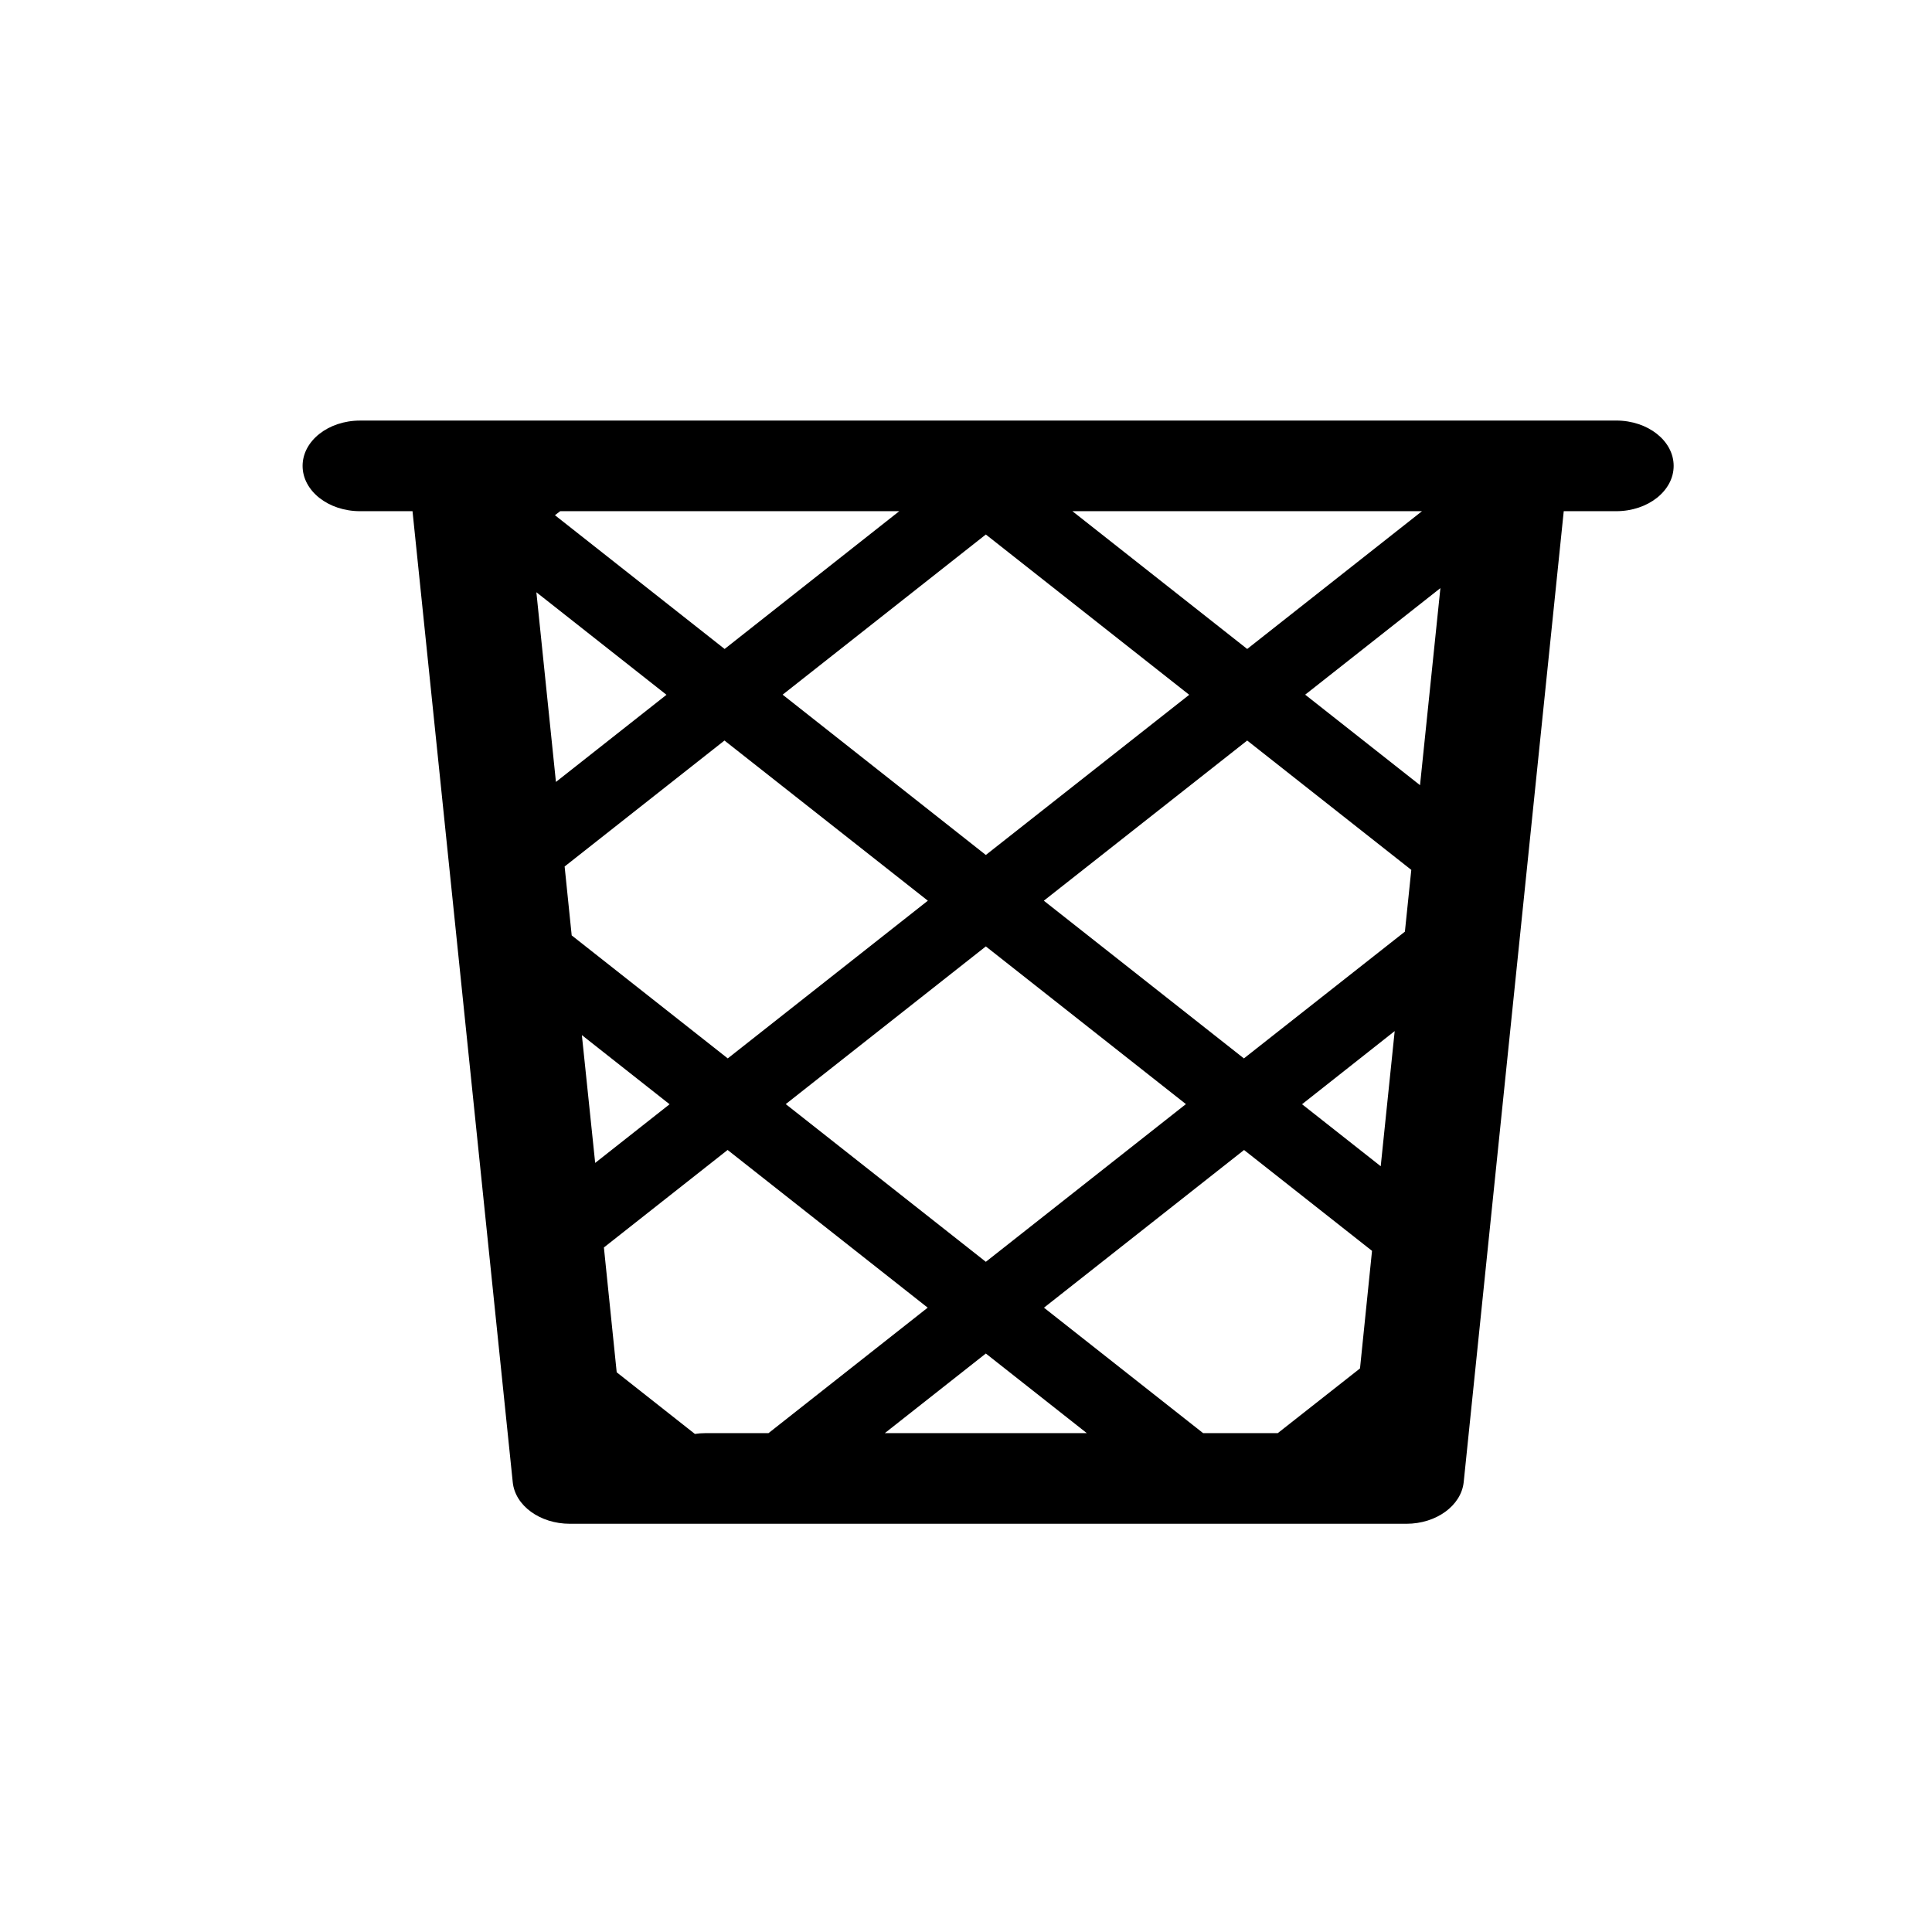 <?xml version="1.0" encoding="UTF-8" standalone="no"?>
<!-- Created with Inkscape (http://www.inkscape.org/) -->

<svg
   xmlns:dc="http://purl.org/dc/elements/1.1/"
   xmlns:cc="http://creativecommons.org/ns#"
   xmlns:rdf="http://www.w3.org/1999/02/22-rdf-syntax-ns#"
   xmlns:svg="http://www.w3.org/2000/svg"
   xmlns="http://www.w3.org/2000/svg"
   xmlns:sodipodi="http://sodipodi.sourceforge.net/DTD/sodipodi-0.dtd"
   xmlns:inkscape="http://www.inkscape.org/namespaces/inkscape"
   width="64px"
   height="64px"
   id="svg6906"
   version="1.1"
   inkscape:version="0.48.5 r10040"
   sodipodi:docname="Clear.xaml">
  <defs
     id="defs6908" />
  <sodipodi:namedview
     id="base"
     pagecolor="#ffffff"
     bordercolor="#666666"
     borderopacity="1.0"
     inkscape:pageopacity="0.0"
     inkscape:pageshadow="2"
     inkscape:zoom="5.5"
     inkscape:cx="10.187697"
     inkscape:cy="35.250242"
     inkscape:current-layer="svg6906"
     showgrid="true"
     inkscape:document-units="px"
     inkscape:grid-bbox="true"
     inkscape:window-width="1920"
     inkscape:window-height="1003"
     inkscape:window-x="-9"
     inkscape:window-y="-9"
     inkscape:window-maximized="1" />
  <path
     inkscape:connector-curvature="0"
     d="M 53.537,13.932 H 11.929 c -1.056,0 -1.905,0.674 -1.905,1.501 0,0.828 0.849,1.501 1.905,1.501 h 1.736 l 3.32,32.162 c 0.076,0.781 0.903,1.381 1.894,1.381 h 27.709 c 0.991,0 1.817,-0.601 1.899,-1.381 l 3.314,-32.162 h 1.736 c 1.056,0 1.905,-0.674 1.905,-1.501 0,-0.828 -0.849,-1.502 -1.905,-1.502 z m -6.432,3.002 -5.79,4.564 -5.79,-4.564 h 11.58 z m -7.711,6.082 -6.737,5.306 -6.731,-5.31 6.731,-5.306 6.737,5.31 z m -0.109,13.559 -6.628,5.224 -6.628,-5.224 6.628,-5.224 6.628,5.224 z M 18.557,16.934 h 11.232 l -5.785,4.564 -5.621,-4.431 0.174,-0.133 z m -0.789,2.685 4.31,3.397 -3.662,2.887 -0.648,-6.284 z m 0.936,9.085 5.295,-4.173 6.737,5.306 -6.628,5.224 -5.17,-4.075 -0.234,-2.282 z m 0.571,5.585 2.906,2.291 -2.465,1.943 -0.441,-4.234 z m 4.081,13.186 c -0.114,0 -0.229,0.009 -0.337,0.026 l -2.59,-2.042 -0.424,-4.135 4.098,-3.23 6.628,5.224 -5.273,4.156 h -2.101 z m 5.954,0 3.347,-2.638 3.346,2.638 h -6.693 z m 15.743,-2.145 -2.726,2.145 h -2.471 l -5.273,-4.156 6.628,-5.224 4.239,3.341 -0.398,3.895 z m 0.686,-6.696 -2.607,-2.055 3.069,-2.423 -0.463,4.478 z m 0.8,-7.772 -5.333,4.199 -6.628,-5.224 6.737,-5.306 5.436,4.285 -0.212,2.046 z m 0.501,-4.852 -3.804,-2.998 4.479,-3.53 -0.675,6.529 z"
     id="path13" />
</svg>
